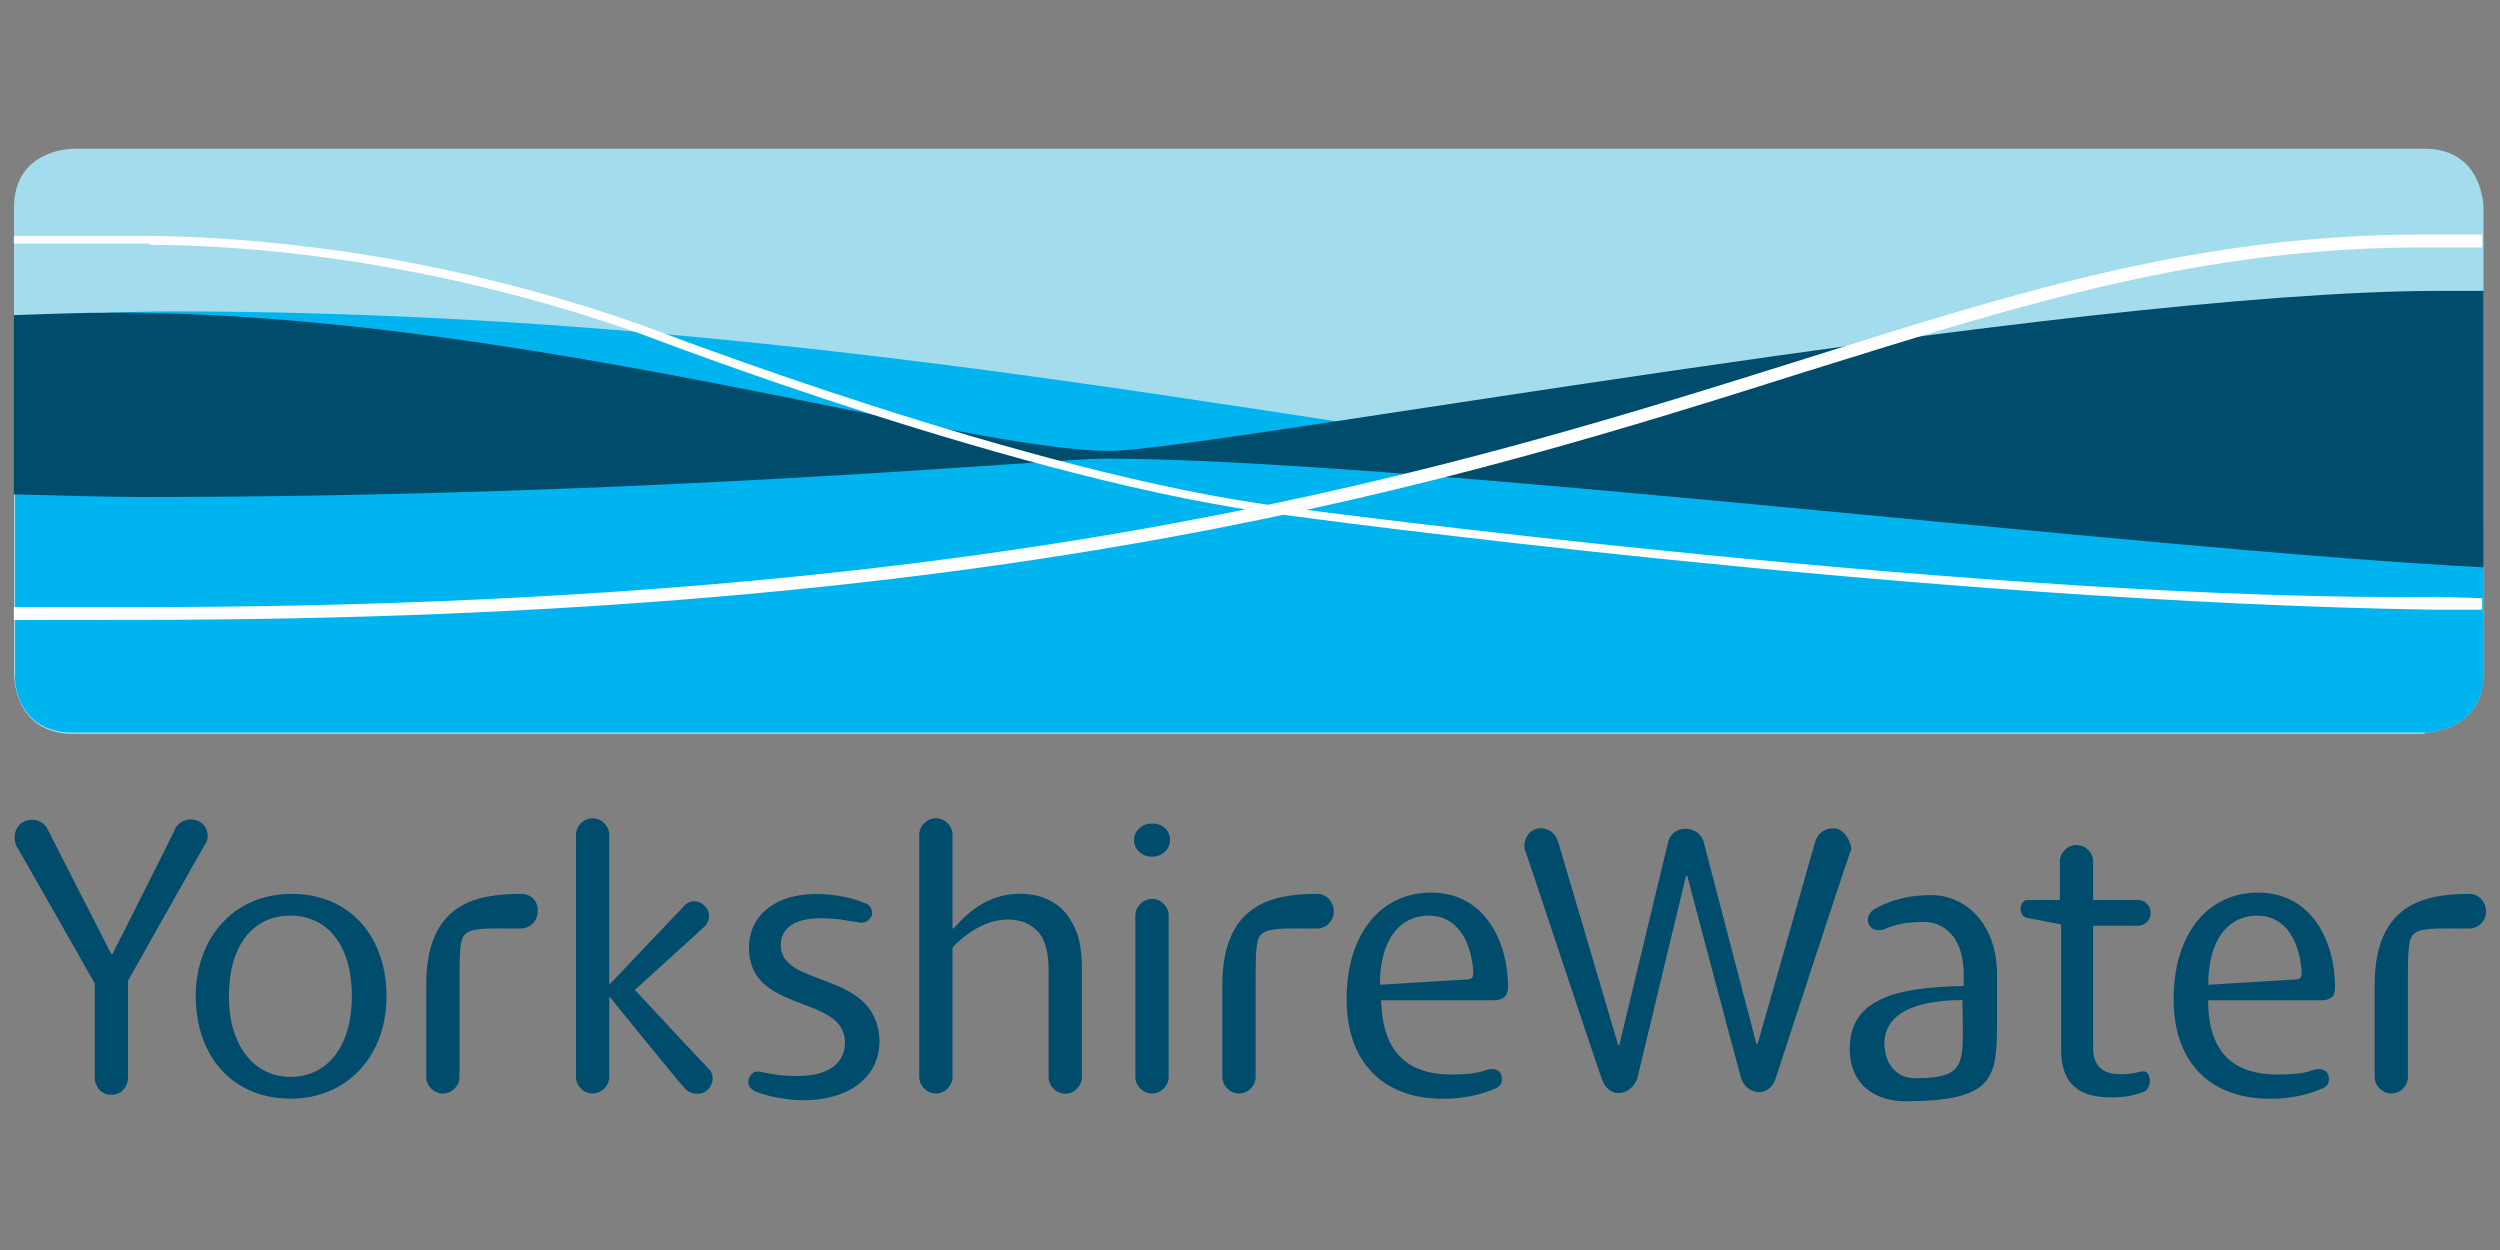 
<svg version="1.1" id="Layer_1" class="portfolio-client" xmlns="http://www.w3.org/2000/svg" xmlns:xlink="http://www.w3.org/1999/xlink" x="0px" y="0px"
	 viewBox="0 0 200 100" enable-background="new 0 0 200 100" xml:space="preserve">
<rect x="0" y="0" width="200" height="100" fill="#808080" stroke="none"/>
<path fill="#004C6C" d="M92.16,68.54c0.81,0,1.44-0.61,1.44-1.33c0-0.81-0.61-1.33-1.44-1.33c-0.82,0-1.44,0.61-1.44,1.33
	S91.35,68.54,92.16,68.54 M92.16,68.54c0.81,0,1.44-0.61,1.44-1.33c0-0.81-0.61-1.33-1.44-1.33c-0.82,0-1.44,0.61-1.44,1.33
	S91.35,68.54,92.16,68.54 M30.92,79.7c0-4.71-2.87-8.19-7.58-8.19c-4.61,0-7.68,3.48-7.68,8.19c0,4.71,2.87,8.19,7.58,8.19
	C27.84,87.9,30.92,84.41,30.92,79.7 M28.15,79.7c0,3.99-1.94,6.45-4.92,6.45c-2.87,0-4.92-2.45-4.92-6.45
	c0-4.09,1.94-6.45,4.92-6.45C26.2,73.25,28.15,75.61,28.15,79.7 M92.16,71.91c-0.71,0-1.33,0.61-1.33,1.33v12.91
	c0,0.71,0.61,1.33,1.33,1.33c0.71,0,1.33-0.61,1.33-1.33V73.25C93.5,72.54,92.89,71.91,92.16,71.91 M85.61,73.55
	c-0.71-1.23-2.15-2.05-3.99-2.05c-2.35,0-3.99,1.23-5.32,2.77h-0.1v-7.48c0-0.71-0.61-1.33-1.33-1.33s-1.33,0.61-1.33,1.33v19.36
	c0,0.71,0.61,1.33,1.33,1.33c0.71,0,1.33-0.61,1.33-1.33V75.81c1.13-1.23,2.77-2.25,4.41-2.25c1.13,0,2.15,0.41,2.77,1.44
	c0.31,0.61,0.51,1.44,0.51,2.57v8.6c0,0.71,0.61,1.33,1.33,1.33c0.71,0,1.33-0.61,1.33-1.33v-8.91
	C86.53,75.61,86.23,74.48,85.61,73.55 M62.46,75.61c0-1.44,1.23-2.15,3.18-2.15c1.44,0,2.05,0.2,2.97,0.31
	c0.71,0.2,1.03-0.31,1.13-0.51c0.1-0.41-0.1-0.93-0.61-1.03c-0.71-0.31-2.05-0.71-3.89-0.71c-2.97,0-5.32,1.54-5.32,4.31
	c0,5.32,7.68,3.68,7.68,7.58c0,1.33-0.93,2.67-3.79,2.67c-1.64,0-2.15-0.2-2.87-0.31c-0.61-0.2-0.93,0.2-1.03,0.51
	c-0.1,0.31-0.1,0.71,0.51,1.03c0.71,0.31,2.35,0.71,3.89,0.71c3.07,0,6.05-1.44,6.05-4.81C70.15,77.55,62.46,79.09,62.46,75.61
	 M41.68,71.51c-3.68,0-7.58,0.81-7.58,7.27v7.37c0,0.71,0.61,1.33,1.33,1.33c0.72,0,1.33-0.61,1.33-1.33v-7.68
	c0-1.94,0-3.28,0.41-3.68c0.51-0.61,1.84-0.51,4.51-0.51c0.71,0,1.33-0.61,1.33-1.33C43.1,72.12,42.49,71.51,41.68,71.51
	 M105.37,71.51c-3.58,0-7.58,0.81-7.58,7.27v7.37c0,0.71,0.61,1.33,1.33,1.33s1.33-0.61,1.33-1.33v-7.68c0-1.94,0-3.28,0.41-3.68
	c0.61-0.61,1.84-0.51,4.51-0.51c0.71,0,1.33-0.61,1.33-1.33C106.71,72.12,106.1,71.51,105.37,71.51 M197.55,71.51
	c-3.58,0-7.58,0.81-7.58,7.27v7.37c0,0.71,0.61,1.33,1.33,1.33s1.33-0.61,1.33-1.33v-7.68c0-1.94,0-3.28,0.41-3.68
	c0.51-0.61,1.84-0.51,4.51-0.51c0.71,0,1.33-0.61,1.33-1.33C198.89,72.12,198.28,71.51,197.55,71.51 M15.86,65.68
	c-0.71-0.31-1.54,0-1.84,0.61C13.82,66.79,9,76.32,9,76.32H8.9c0,0-4.92-9.63-5.12-10.04s-1.03-1.03-1.94-0.51
	c-0.71,0.41-0.81,1.33-0.51,1.94c0.2,0.31,6.25,10.96,6.25,10.96v7.58c0,0.41,0.31,1.33,1.33,1.33c0.93,0,1.33-0.81,1.33-1.33v-7.79
	c0,0,6.05-10.76,6.25-11.06C16.78,66.9,16.58,65.98,15.86,65.68 M56.63,85.44c-0.51-0.51-5.84-6.25-5.84-6.25l0,0
	c0,0,5.43-4.92,5.63-5.12c0.2-0.2,0.61-1.03-0.1-1.64c-0.41-0.41-1.13-0.51-1.64,0.1c-0.2,0.2-5.94,6.25-5.94,6.25l0,0V66.79
	c0-0.71-0.61-1.33-1.33-1.33c-0.72,0-1.33,0.61-1.33,1.33v19.36c0,0.71,0.61,1.33,1.33,1.33c0.72,0,1.33-0.61,1.33-1.33V79.7l0,0
	c0,0,5.63,6.96,6.05,7.37c0.41,0.51,1.33,0.61,1.84,0.1C57.14,86.66,57.14,85.85,56.63,85.44 M117.15,78.37l-6.76,0.41
	c0-3.79,1.74-5.53,3.89-5.53c2.35,0,3.38,2.05,3.58,4.41C117.87,78.16,117.87,78.37,117.15,78.37 M120.64,78.89
	c0-3.38-1.74-7.48-6.15-7.48c-4.09,0-6.76,3.38-6.76,8.5c0,5.53,3.38,7.99,7.68,7.99c2.35,0,3.68-0.61,4.2-0.81
	c0.51-0.2,0.61-0.61,0.51-1.03c-0.1-0.42-0.51-0.61-1.03-0.51c-0.61,0.2-1.23,0.41-2.97,0.41c-3.58,0-5.53-1.84-5.63-5.94h9.01
	C120.53,80.01,120.64,79.4,120.64,78.89 M183.42,78.37l-6.76,0.41c0-3.79,1.74-5.53,3.89-5.53c2.35,0,3.38,2.05,3.58,4.41
	C184.14,78.16,184.14,78.37,183.42,78.37 M186.8,78.89c0-3.38-1.74-7.48-6.15-7.48c-4.09,0-6.76,3.38-6.76,8.5
	c0,5.53,3.38,7.99,7.68,7.99c2.35,0,3.68-0.61,4.2-0.81c0.51-0.2,0.61-0.61,0.51-1.03c-0.1-0.41-0.51-0.61-1.03-0.51
	c-0.61,0.2-1.23,0.41-3.07,0.41c-3.58,0-5.53-1.84-5.53-5.94h9.01C186.8,80.01,186.8,79.4,186.8,78.89 M157,80.01
	c-1.44,0-6.25,0.1-6.25,3.48c0,1.54,0.93,2.77,2.45,2.77C157.61,86.26,157,84.92,157,80.01 M149.93,72.74
	c0.93-0.51,2.25-1.13,4.61-1.13c2.57,0,5.22,2.15,5.22,6.35v3.79c0,4.51-0.2,6.35-7.37,6.35c-2.25,0-4.41-1.23-4.41-4.2
	c0-3.89,3.48-4.92,9.12-5.02v-0.81c0-3.79-2.25-4.31-3.07-4.31c-1.44,0-2.15,0.1-3.38,0.61C149.42,74.68,149.01,73.35,149.93,72.74
	 M171.95,86.15c-0.1-0.41-0.41-0.51-0.71-0.41c-0.51,0.1-0.81,0.2-1.54,0.2c-1.23,0-2.25-0.41-2.25-2.15v-9.73h3.58
	c0.51,0,1.03-0.41,1.03-1.03c0-0.51-0.41-1.03-1.03-1.03h-3.58v-3.07c0-0.71-0.61-1.33-1.33-1.33c-0.72,0-1.33,0.61-1.33,1.33v3.07
	h-2.57c-0.71,0-0.81,1.33,0,1.44c0.51,0.1,2.67,0.51,2.67,0.51V84c0,2.97,1.74,3.79,3.99,3.79c1.23,0,2.05-0.2,2.77-0.51
	C171.95,86.97,172.06,86.56,171.95,86.15 M146.96,66.29c-0.61-0.1-1.44,0.1-1.74,1.03c-0.31,1.13-4.61,16.18-4.61,16.18h-0.1
	c0,0-3.89-14.85-4.2-16.08c-0.31-1.44-2.57-1.54-2.87,0c-0.41,1.64-3.89,16.18-3.89,16.18h-0.1c0,0-4.71-15.98-4.81-16.29
	c-0.31-0.93-1.13-1.13-1.64-1.03c-0.93,0.2-1.13,1.23-1.03,1.64c0.31,0.81,5.22,15.68,6.15,18.33c0.61,1.84,2.45,1.33,2.87,0
	c0.31-1.33,3.89-16.18,3.89-16.18h0.1c0,0,4.2,15.88,4.31,16.18c0.41,1.33,2.25,1.64,2.77,0c0.1-0.31,5.94-18.23,6.05-18.33
	C148.08,67.52,147.78,66.59,146.96,66.29 M30.92,79.7c0-4.71-2.87-8.19-7.58-8.19c-4.61,0-7.68,3.48-7.68,8.19
	c0,4.71,2.87,8.19,7.58,8.19C27.84,87.9,30.92,84.41,30.92,79.7 M28.15,79.7c0,3.99-1.94,6.45-4.92,6.45
	c-2.87,0-4.92-2.45-4.92-6.45c0-4.09,1.94-6.45,4.92-6.45C26.2,73.25,28.15,75.61,28.15,79.7 M92.16,71.91
	c-0.71,0-1.33,0.61-1.33,1.33v12.91c0,0.71,0.61,1.33,1.33,1.33c0.71,0,1.33-0.61,1.33-1.33V73.25
	C93.5,72.54,92.89,71.91,92.16,71.91 M85.61,73.55c-0.71-1.23-2.15-2.05-3.99-2.05c-2.35,0-3.99,1.23-5.32,2.77h-0.1v-7.48
	c0-0.71-0.61-1.33-1.33-1.33s-1.33,0.61-1.33,1.33v19.36c0,0.71,0.61,1.33,1.33,1.33c0.71,0,1.33-0.61,1.33-1.33V75.81
	c1.13-1.23,2.77-2.25,4.41-2.25c1.13,0,2.15,0.41,2.77,1.44c0.31,0.61,0.51,1.44,0.51,2.57v8.6c0,0.71,0.61,1.33,1.33,1.33
	c0.71,0,1.33-0.61,1.33-1.33v-8.91C86.53,75.61,86.23,74.48,85.61,73.55 M62.46,75.61c0-1.44,1.23-2.15,3.18-2.15
	c1.44,0,2.05,0.2,2.97,0.31c0.71,0.2,1.03-0.31,1.13-0.51c0.1-0.41-0.1-0.93-0.61-1.03c-0.71-0.31-2.05-0.71-3.89-0.71
	c-2.97,0-5.32,1.54-5.32,4.31c0,5.32,7.68,3.68,7.68,7.58c0,1.33-0.93,2.67-3.79,2.67c-1.64,0-2.15-0.2-2.87-0.31
	c-0.61-0.2-0.93,0.2-1.03,0.51c-0.1,0.31-0.1,0.71,0.51,1.03c0.71,0.31,2.35,0.71,3.89,0.71c3.07,0,6.05-1.44,6.05-4.81
	C70.15,77.55,62.46,79.09,62.46,75.61 M41.68,71.51c-3.68,0-7.58,0.81-7.58,7.27v7.37c0,0.71,0.61,1.33,1.33,1.33
	c0.72,0,1.33-0.61,1.33-1.33v-7.68c0-1.94,0-3.28,0.41-3.68c0.51-0.61,1.84-0.51,4.51-0.51c0.71,0,1.33-0.61,1.33-1.33
	C43.1,72.12,42.49,71.51,41.68,71.51 M105.37,71.51c-3.58,0-7.58,0.81-7.58,7.27v7.37c0,0.71,0.61,1.33,1.33,1.33
	s1.33-0.61,1.33-1.33v-7.68c0-1.94,0-3.28,0.41-3.68c0.61-0.61,1.84-0.51,4.51-0.51c0.71,0,1.33-0.61,1.33-1.33
	C106.71,72.12,106.1,71.51,105.37,71.51 M197.55,71.51c-3.58,0-7.58,0.81-7.58,7.27v7.37c0,0.71,0.61,1.33,1.33,1.33
	s1.33-0.61,1.33-1.33v-7.68c0-1.94,0-3.28,0.41-3.68c0.51-0.61,1.84-0.51,4.51-0.51c0.71,0,1.33-0.61,1.33-1.33
	C198.89,72.12,198.28,71.51,197.55,71.51 M15.86,65.68c-0.71-0.31-1.54,0-1.84,0.61C13.82,66.79,9,76.32,9,76.32H8.9
	c0,0-4.92-9.63-5.12-10.04s-1.03-1.03-1.94-0.51c-0.71,0.41-0.81,1.33-0.51,1.94c0.2,0.31,6.25,10.96,6.25,10.96v7.58
	c0,0.41,0.31,1.33,1.33,1.33c0.93,0,1.33-0.81,1.33-1.33v-7.79c0,0,6.05-10.76,6.25-11.06C16.78,66.9,16.58,65.98,15.86,65.68
	 M56.63,85.44c-0.51-0.51-5.84-6.25-5.84-6.25l0,0c0,0,5.43-4.92,5.63-5.12c0.2-0.2,0.61-1.03-0.1-1.64
	c-0.41-0.41-1.13-0.51-1.64,0.1c-0.2,0.2-5.94,6.25-5.94,6.25l0,0V66.79c0-0.71-0.61-1.33-1.33-1.33c-0.72,0-1.33,0.61-1.33,1.33
	v19.36c0,0.71,0.61,1.33,1.33,1.33c0.72,0,1.33-0.61,1.33-1.33V79.7l0,0c0,0,5.63,6.96,6.05,7.37c0.41,0.51,1.33,0.61,1.84,0.1
	C57.14,86.66,57.14,85.85,56.63,85.44 M117.15,78.37l-6.76,0.41c0-3.79,1.74-5.53,3.89-5.53c2.35,0,3.38,2.05,3.58,4.41
	C117.87,78.16,117.87,78.37,117.15,78.37 M120.64,78.89c0-3.38-1.74-7.48-6.15-7.48c-4.09,0-6.76,3.38-6.76,8.5
	c0,5.53,3.38,7.99,7.68,7.99c2.35,0,3.68-0.61,4.2-0.81c0.51-0.2,0.61-0.61,0.51-1.03c-0.1-0.42-0.51-0.61-1.03-0.51
	c-0.61,0.2-1.23,0.41-2.97,0.41c-3.58,0-5.53-1.84-5.63-5.94h9.01C120.53,80.01,120.64,79.4,120.64,78.89 M183.42,78.37l-6.76,0.41
	c0-3.79,1.74-5.53,3.89-5.53c2.35,0,3.38,2.05,3.58,4.41C184.14,78.16,184.14,78.37,183.42,78.37 M186.8,78.89
	c0-3.38-1.74-7.48-6.15-7.48c-4.09,0-6.76,3.38-6.76,8.5c0,5.53,3.38,7.99,7.68,7.99c2.35,0,3.68-0.61,4.2-0.81
	c0.51-0.2,0.61-0.61,0.51-1.03c-0.1-0.41-0.51-0.61-1.03-0.51c-0.61,0.2-1.23,0.41-3.07,0.41c-3.58,0-5.53-1.84-5.53-5.94h9.01
	C186.8,80.01,186.8,79.4,186.8,78.89 M157,80.01c-1.44,0-6.25,0.1-6.25,3.48c0,1.54,0.93,2.77,2.45,2.77
	C157.61,86.26,157,84.92,157,80.01 M149.93,72.74c0.93-0.51,2.25-1.13,4.61-1.13c2.57,0,5.22,2.15,5.22,6.35v3.79
	c0,4.51-0.2,6.35-7.37,6.35c-2.25,0-4.41-1.23-4.41-4.2c0-3.89,3.48-4.92,9.12-5.02v-0.81c0-3.79-2.25-4.31-3.07-4.31
	c-1.44,0-2.15,0.1-3.38,0.61C149.42,74.68,149.01,73.35,149.93,72.74 M171.95,86.15c-0.1-0.41-0.41-0.51-0.71-0.41
	c-0.51,0.1-0.81,0.2-1.54,0.2c-1.23,0-2.25-0.41-2.25-2.15v-9.73h3.58c0.51,0,1.03-0.41,1.03-1.03c0-0.51-0.41-1.03-1.03-1.03h-3.58
	v-3.07c0-0.71-0.61-1.33-1.33-1.33c-0.72,0-1.33,0.61-1.33,1.33v3.07h-2.57c-0.71,0-0.81,1.33,0,1.44c0.51,0.1,2.67,0.51,2.67,0.51
	V84c0,2.97,1.74,3.79,3.99,3.79c1.23,0,2.05-0.2,2.77-0.51C171.95,86.97,172.06,86.56,171.95,86.15 M146.96,66.29
	c-0.61-0.1-1.44,0.1-1.74,1.03c-0.31,1.13-4.61,16.18-4.61,16.18h-0.1c0,0-3.89-14.85-4.2-16.08c-0.31-1.44-2.57-1.54-2.87,0
	c-0.41,1.64-3.89,16.18-3.89,16.18h-0.1c0,0-4.71-15.98-4.81-16.29c-0.31-0.93-1.13-1.13-1.64-1.03c-0.93,0.2-1.13,1.23-1.03,1.64
	c0.31,0.81,5.22,15.68,6.15,18.33c0.61,1.84,2.45,1.33,2.87,0c0.31-1.33,3.89-16.18,3.89-16.18h0.1c0,0,4.2,15.88,4.31,16.18
	c0.41,1.33,2.25,1.64,2.77,0c0.1-0.31,5.94-18.23,6.05-18.33C148.08,67.52,147.78,66.59,146.96,66.29"/>
<path fill="#A2DCED" d="M193.97,58.6c0,0,4.71,0,4.71-4.71V16.61c0,0,0-4.71-4.71-4.71H5.83c0,0-4.71,0-4.71,4.71V54
	c0,0,0,4.71,4.71,4.71h188.14C193.97,58.71,193.97,58.6,193.97,58.6z"/>
<path fill="#00B5EF" d="M5.83,58.6h188.14c0,0,4.71,0,4.71-4.71V42.01c-12.08-1.44-35.85-3.89-51.82-3.89
	c-27.35,0-73.44-13.21-133.25-13.21c-3.28,0-7.48,0.2-12.4,0.61v28.37C1.11,53.99,1.11,58.6,5.83,58.6"/>
<path fill="#004C6C" d="M11.35,39.76c40.56,0,73.02-3.07,76.92-3.07c23.76,0,82.65,7.27,110.41,8.7V23.27c-1.13,0-2.25,0-3.48,0
	c-29.7,0-98.84,12.8-106.42,12.8c-11.88,0-47.52-11.06-79.58-11.06c-2.57,0-5.22,0.1-8.09,0.2v14.34
	C5.21,39.66,9.21,39.76,11.35,39.76"/>
<path fill="#FFFFFF" d="M10.74,49.59c70.47,0,105.59-10.96,133.76-19.87c17.72-5.53,31.75-9.93,49.47-9.93h4.61v-1.03h-4.61
	c-17.92,0-32.05,4.41-49.88,10.04c-28.06,8.8-63.09,19.77-133.35,19.77c-0.1,0-4.71,0-9.63,0v1.03
	C5.83,49.59,10.34,49.59,10.74,49.59 M11.97,19.59c7.27,0,22.12,1.03,39.43,7.17c0.31,0.1,30.73,11.88,51.41,14.44
	c0.71,0.1,51.11,6.96,92.08,7.58h3.68v-0.93l-3.68-0.1c-34.72,0.41-91.25-7.06-91.97-7.17c-20.58-2.57-50.9-14.34-51.21-14.44
	c-17.52-6.25-32.37-7.17-39.64-7.27H1.11v0.61h10.86V19.59z"/>
</svg>
